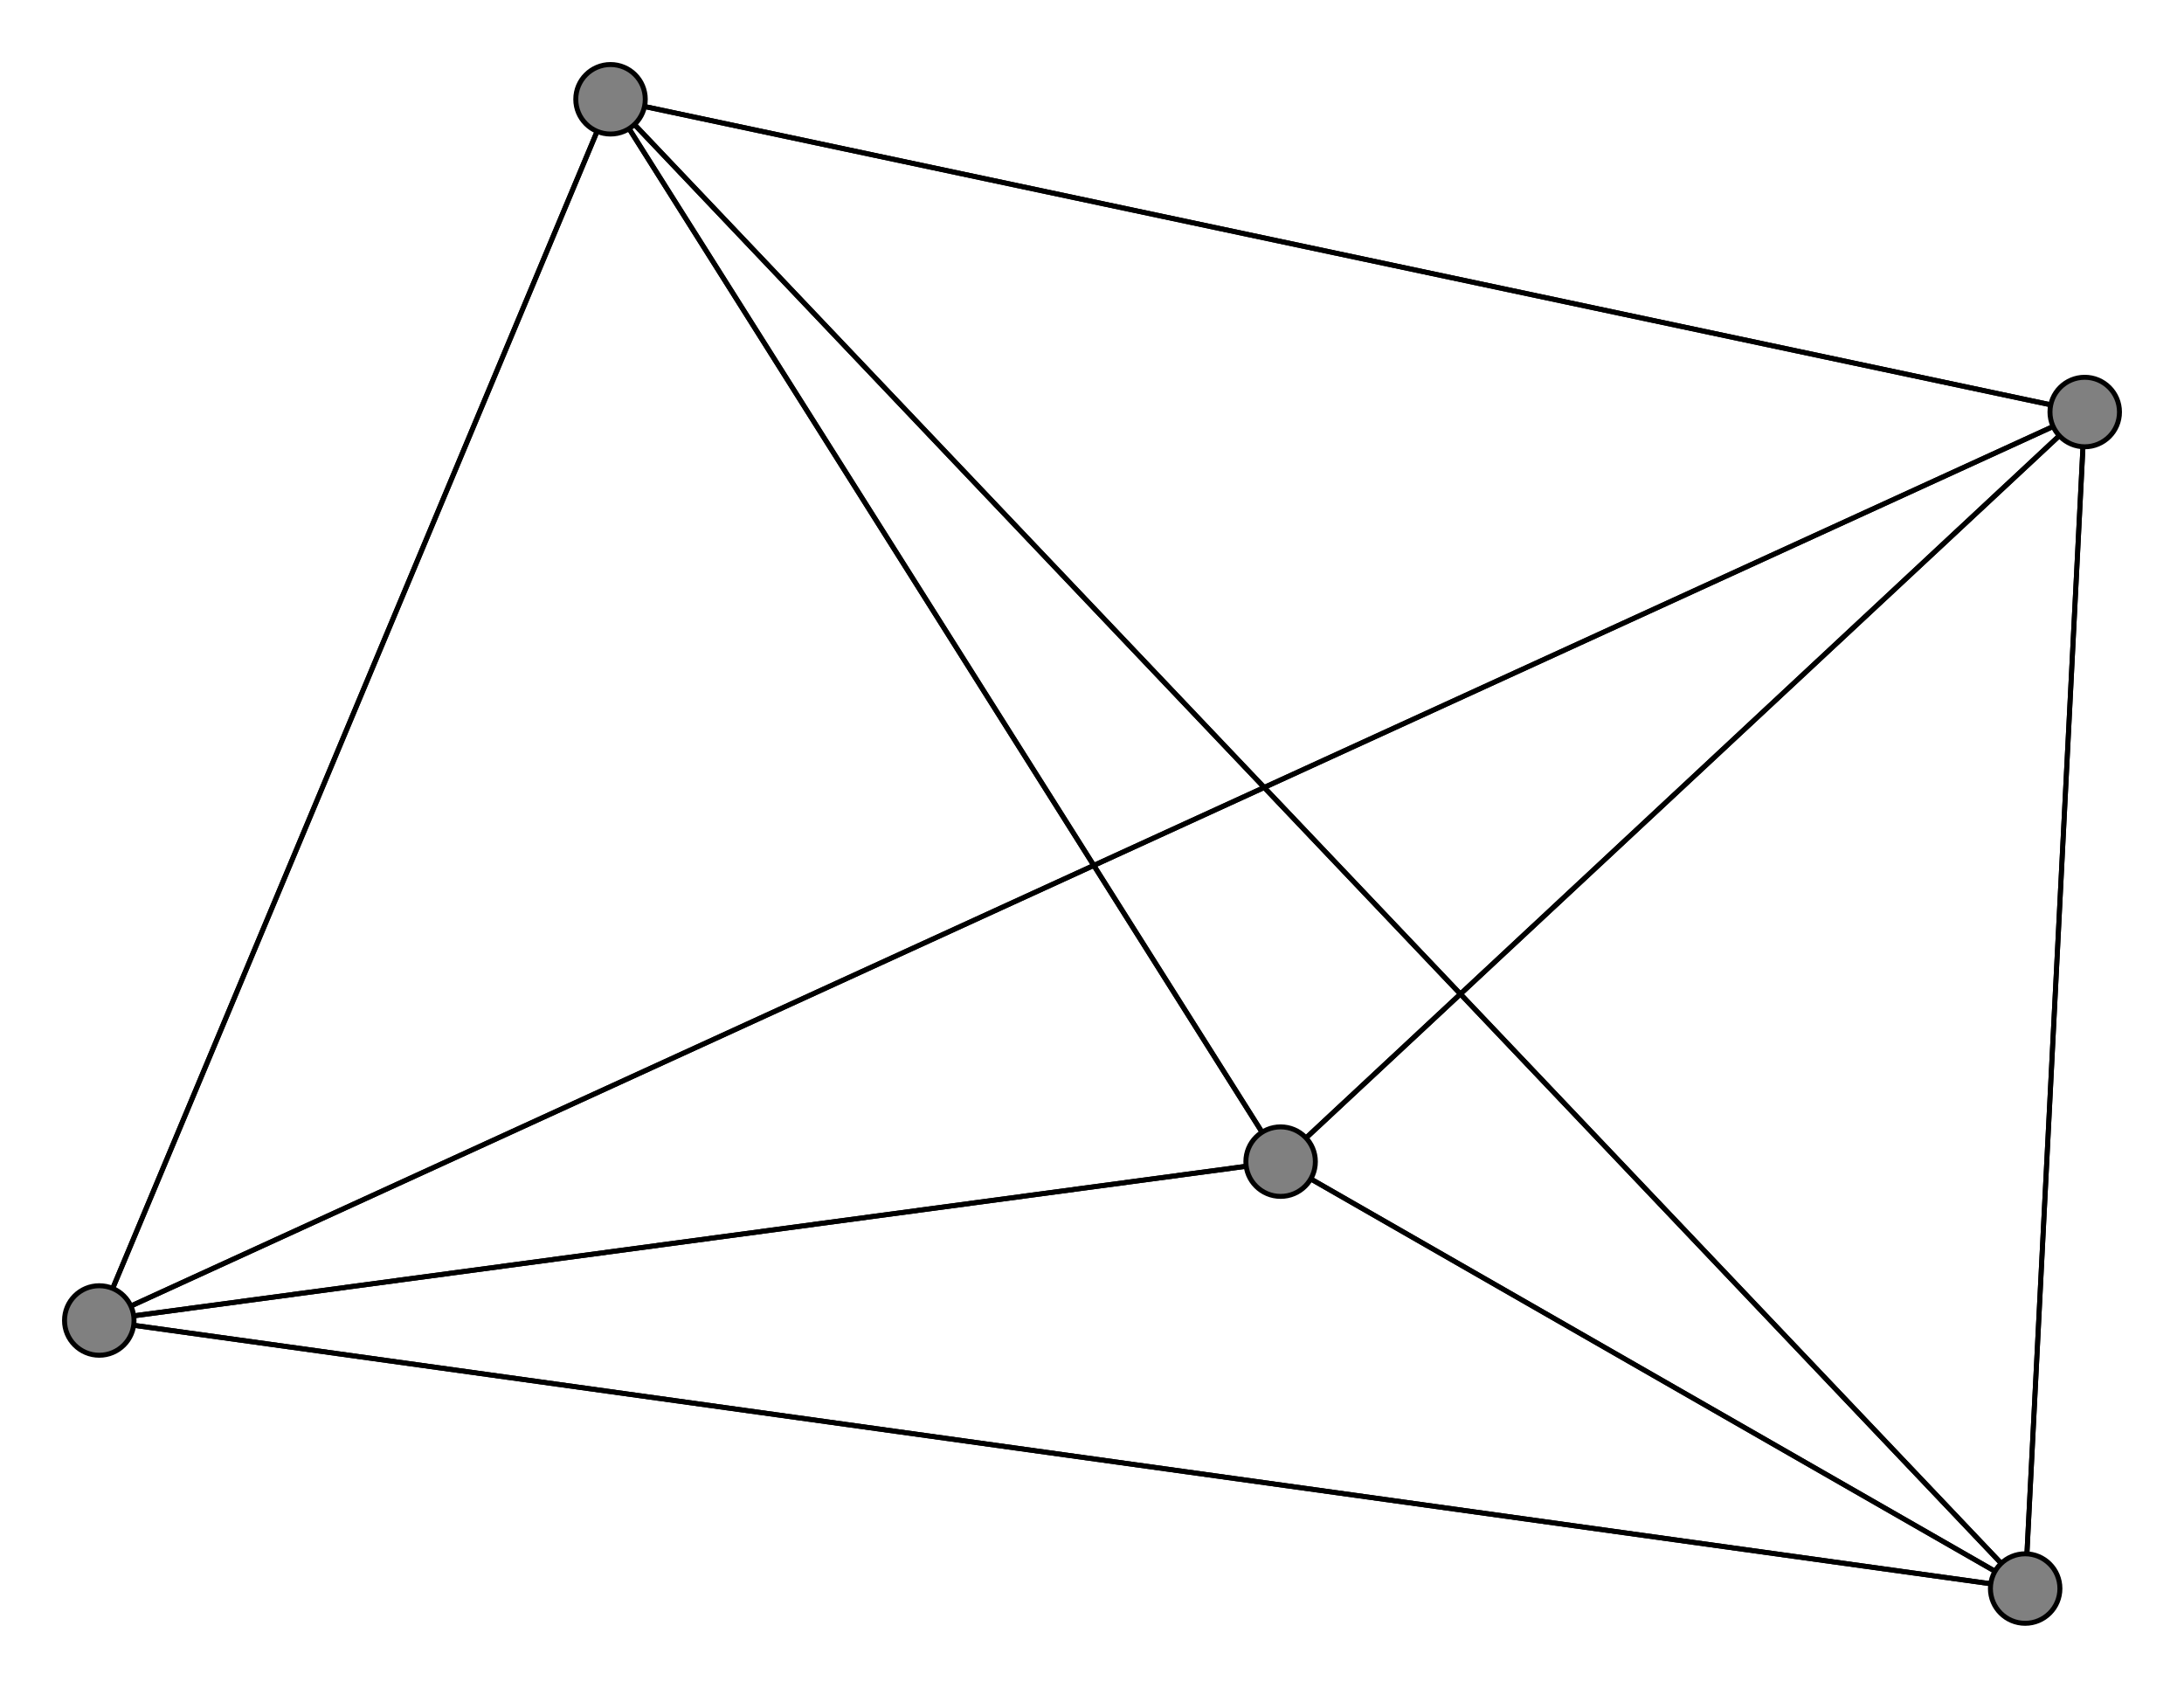 <svg width="440" height="340" xmlns="http://www.w3.org/2000/svg">
<path stroke-width="1" stroke="black" d="M 123 20 408 320"/>
<path stroke-width="1" stroke="black" d="M 20 266 408 320"/>
<path stroke-width="1" stroke="black" d="M 20 266 123 20"/>
<path stroke-width="1" stroke="black" d="M 258 234 20 266"/>
<path stroke-width="1" stroke="black" d="M 258 234 420 83"/>
<path stroke-width="1" stroke="black" d="M 258 234 408 320"/>
<path stroke-width="1" stroke="black" d="M 258 234 123 20"/>
<path stroke-width="1" stroke="black" d="M 420 83 20 266"/>
<path stroke-width="1" stroke="black" d="M 420 83 258 234"/>
<path stroke-width="1" stroke="black" d="M 420 83 408 320"/>
<path stroke-width="1" stroke="black" d="M 420 83 123 20"/>
<path stroke-width="1" stroke="black" d="M 408 320 20 266"/>
<path stroke-width="1" stroke="black" d="M 408 320 258 234"/>
<path stroke-width="1" stroke="black" d="M 408 320 420 83"/>
<path stroke-width="1" stroke="black" d="M 408 320 123 20"/>
<path stroke-width="1" stroke="black" d="M 123 20 20 266"/>
<path stroke-width="1" stroke="black" d="M 123 20 258 234"/>
<path stroke-width="1" stroke="black" d="M 123 20 420 83"/>
<path stroke-width="1" stroke="black" d="M 20 266 420 83"/>
<path stroke-width="1" stroke="black" d="M 20 266 258 234"/>
<circle cx="123" cy="20" r="7.0" style="fill:gray;stroke:black;stroke-width:1.0"/>
<circle cx="408" cy="320" r="7.0" style="fill:gray;stroke:black;stroke-width:1.0"/>
<circle cx="420" cy="83" r="7.0" style="fill:gray;stroke:black;stroke-width:1.0"/>
<circle cx="258" cy="234" r="7.0" style="fill:gray;stroke:black;stroke-width:1.0"/>
<circle cx="20" cy="266" r="7.0" style="fill:gray;stroke:black;stroke-width:1.0"/>
</svg>
